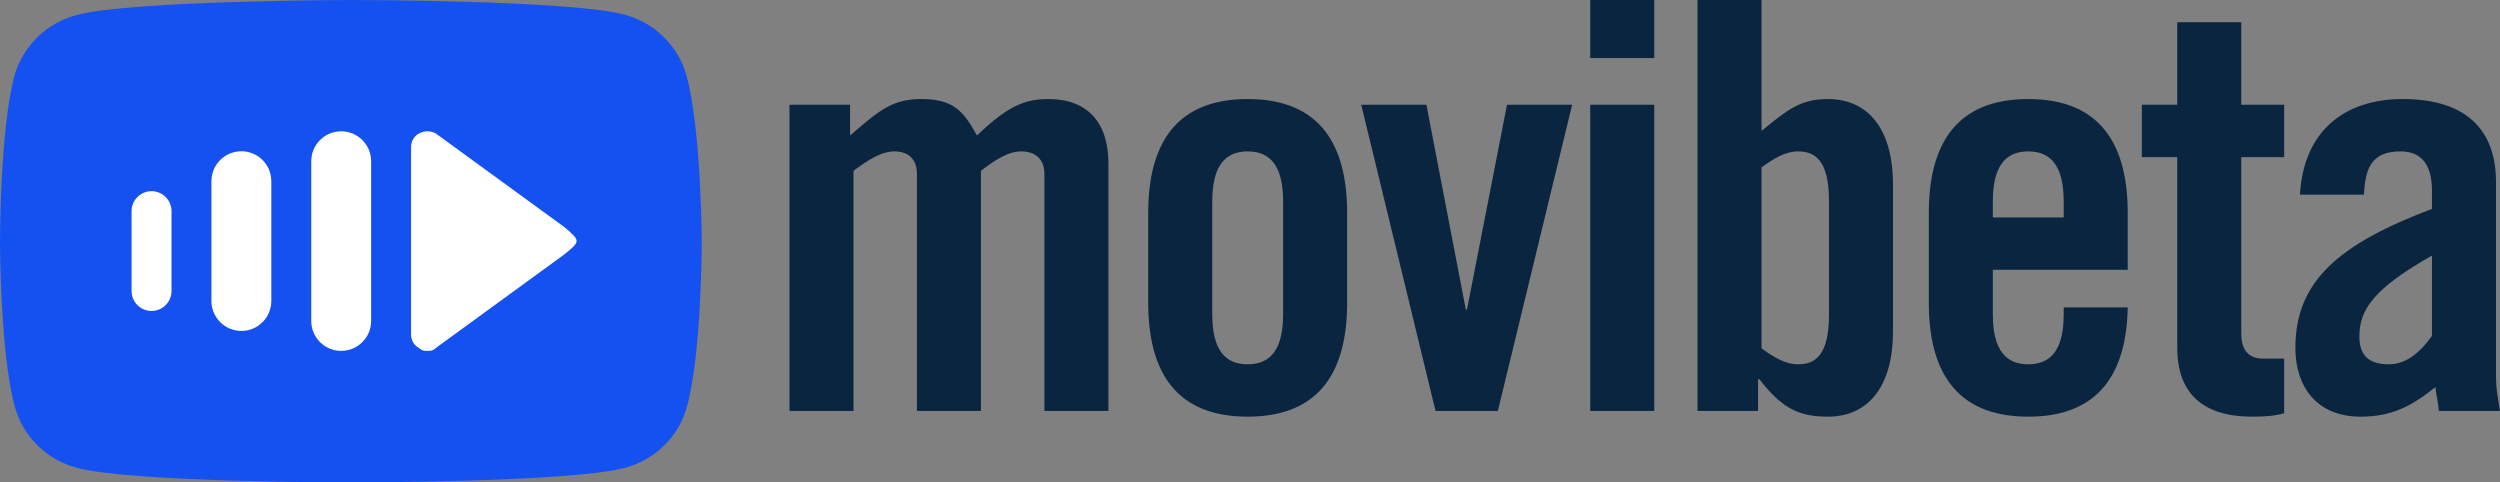 <svg width="114" height="22" viewBox="0 0 114 22" fill="none" xmlns="http://www.w3.org/2000/svg">
<rect x="0" y="0" width="114" height="22" fill="#808080" stroke="none"/>
<path fill-rule="evenodd" clip-rule="evenodd" d="M75.434 0V2.648H72.515V0H75.434ZM38.919 18.74V7.787C39.597 7.294 40.17 6.904 40.796 6.904C41.369 6.904 41.812 7.216 41.812 7.917V18.74H44.731V7.787C45.383 7.294 45.956 6.904 46.582 6.904C47.155 6.904 47.624 7.216 47.624 7.917V18.74H50.544V7.449C50.544 5.633 49.631 4.516 47.807 4.516C46.738 4.516 45.956 4.828 44.549 6.178C43.923 5.036 43.454 4.516 41.995 4.516C40.711 4.516 40.08 5.055 39.013 5.964L39.013 5.964L39.013 5.965L39.012 5.965C38.931 6.034 38.849 6.105 38.763 6.178V4.776H36V18.74H38.919ZM56.894 19C60.231 19 61.429 16.872 61.429 13.809V9.708C61.429 6.645 60.231 4.516 56.894 4.516C53.558 4.516 52.359 6.645 52.359 9.708V13.809C52.359 16.872 53.558 19 56.894 19ZM55.279 14.328C55.279 15.937 55.852 16.612 56.894 16.612C57.937 16.612 58.51 15.937 58.51 14.328V9.189C58.51 7.579 57.937 6.904 56.894 6.904C55.852 6.904 55.279 7.579 55.279 9.189V14.328ZM68.302 18.74L71.69 4.776H68.719L66.894 14.12H66.842L65.044 4.776H62.072L65.461 18.74H68.302ZM75.434 18.74V4.776H72.515V18.74H75.434ZM86.32 15.107C86.32 17.65 85.174 19 83.349 19C81.889 19 81.186 18.507 80.221 17.287H80.169V18.74H77.406V0H80.326V5.97L80.421 5.892C81.507 5.007 82.108 4.516 83.349 4.516C85.174 4.516 86.32 5.866 86.32 8.41V15.107ZM81.994 16.612C81.42 16.612 80.899 16.3 80.326 15.885V7.631C80.899 7.216 81.42 6.904 81.994 6.904C82.776 6.904 83.401 7.32 83.401 9.163V14.354C83.401 16.197 82.776 16.612 81.994 16.612ZM97.024 14.016C96.972 16.975 95.747 19 92.489 19C89.153 19 87.954 16.872 87.954 13.809V9.708C87.954 6.645 89.153 4.516 92.489 4.516C95.825 4.516 97.024 6.645 97.024 9.708V12.303H90.873V14.328C90.873 15.937 91.446 16.612 92.489 16.612C93.531 16.612 94.105 15.937 94.105 14.328V14.016H97.024ZM90.873 9.915V9.189C90.873 7.579 91.446 6.904 92.489 6.904C93.531 6.904 94.105 7.579 94.105 9.189V9.915H90.873ZM104.157 18.844C103.766 18.948 103.427 19 102.697 19C100.508 19 99.283 17.988 99.283 15.859V7.164H97.667V4.776H99.283V1.012H102.202V4.776H104.157V7.164H102.202V15.21C102.202 15.937 102.515 16.352 103.192 16.352H104.157V18.844ZM111.055 17.65C111.067 17.809 111.097 17.973 111.127 18.143L111.127 18.143C111.162 18.335 111.197 18.534 111.211 18.74H114L113.977 18.607L113.977 18.607C113.903 18.167 113.818 17.661 113.818 17.261V8.306C113.818 5.762 112.28 4.516 109.569 4.516C106.832 4.516 105.034 6.048 104.878 8.877H107.797C107.849 7.683 108.136 6.904 109.465 6.904C110.429 6.904 110.898 7.527 110.898 8.695V9.526C106.702 11.109 104.669 12.796 104.669 15.859C104.669 17.65 105.66 19 107.64 19C109.048 19 109.96 18.533 111.055 17.65ZM107.588 15.34C107.588 16.249 108.057 16.612 108.944 16.612C109.752 16.612 110.403 16.015 110.898 15.314V11.654C108.24 13.16 107.588 14.12 107.588 15.34Z" fill="#0A2540"/>
<path d="M31.302 3.445C30.932 2.095 29.843 1.027 28.467 0.665C25.982 0 15.979 0 15.979 0C15.979 0 5.977 0.02 3.492 0.685C2.116 1.048 1.027 2.115 0.657 3.465C-4.89692e-08 5.903 0 11 0 11C0 11 -4.89692e-08 16.097 0.678 18.555C1.048 19.905 2.136 20.973 3.512 21.335C5.997 22 16 22 16 22C16 22 26.003 22 28.488 21.335C29.864 20.973 30.953 19.905 31.322 18.555C32 16.117 32 11 32 11C32 11 31.98 5.903 31.302 3.445Z" fill="#1551F0"/>
<path fill-rule="evenodd" clip-rule="evenodd" d="M16.923 7.352C16.923 6.598 16.312 5.987 15.558 5.987C14.804 5.987 14.193 6.598 14.193 7.352V14.635C14.193 15.389 14.804 16 15.558 16C16.312 16 16.923 15.389 16.923 14.635V7.352ZM19.492 16C19.617 16 19.742 16 19.866 15.874L25.728 11.605C26.102 11.301 26.291 11.148 26.293 10.992C26.296 10.835 26.107 10.674 25.728 10.35L19.866 6.081C19.617 5.955 19.368 5.955 19.118 6.081C18.869 6.207 18.744 6.458 18.744 6.709V15.247C18.744 15.498 18.869 15.749 19.118 15.874C19.243 16 19.368 16 19.492 16ZM11.007 6.897C11.761 6.897 12.372 7.508 12.372 8.263V13.724C12.372 14.478 11.761 15.09 11.007 15.09C10.252 15.09 9.641 14.478 9.641 13.724V8.263C9.641 7.508 10.252 6.897 11.007 6.897ZM7.821 9.628C7.821 9.125 7.413 8.718 6.91 8.718C6.408 8.718 6 9.125 6 9.628V13.269C6 13.772 6.408 14.179 6.91 14.179C7.413 14.179 7.821 13.772 7.821 13.269V9.628Z" fill="white"/>
</svg>
